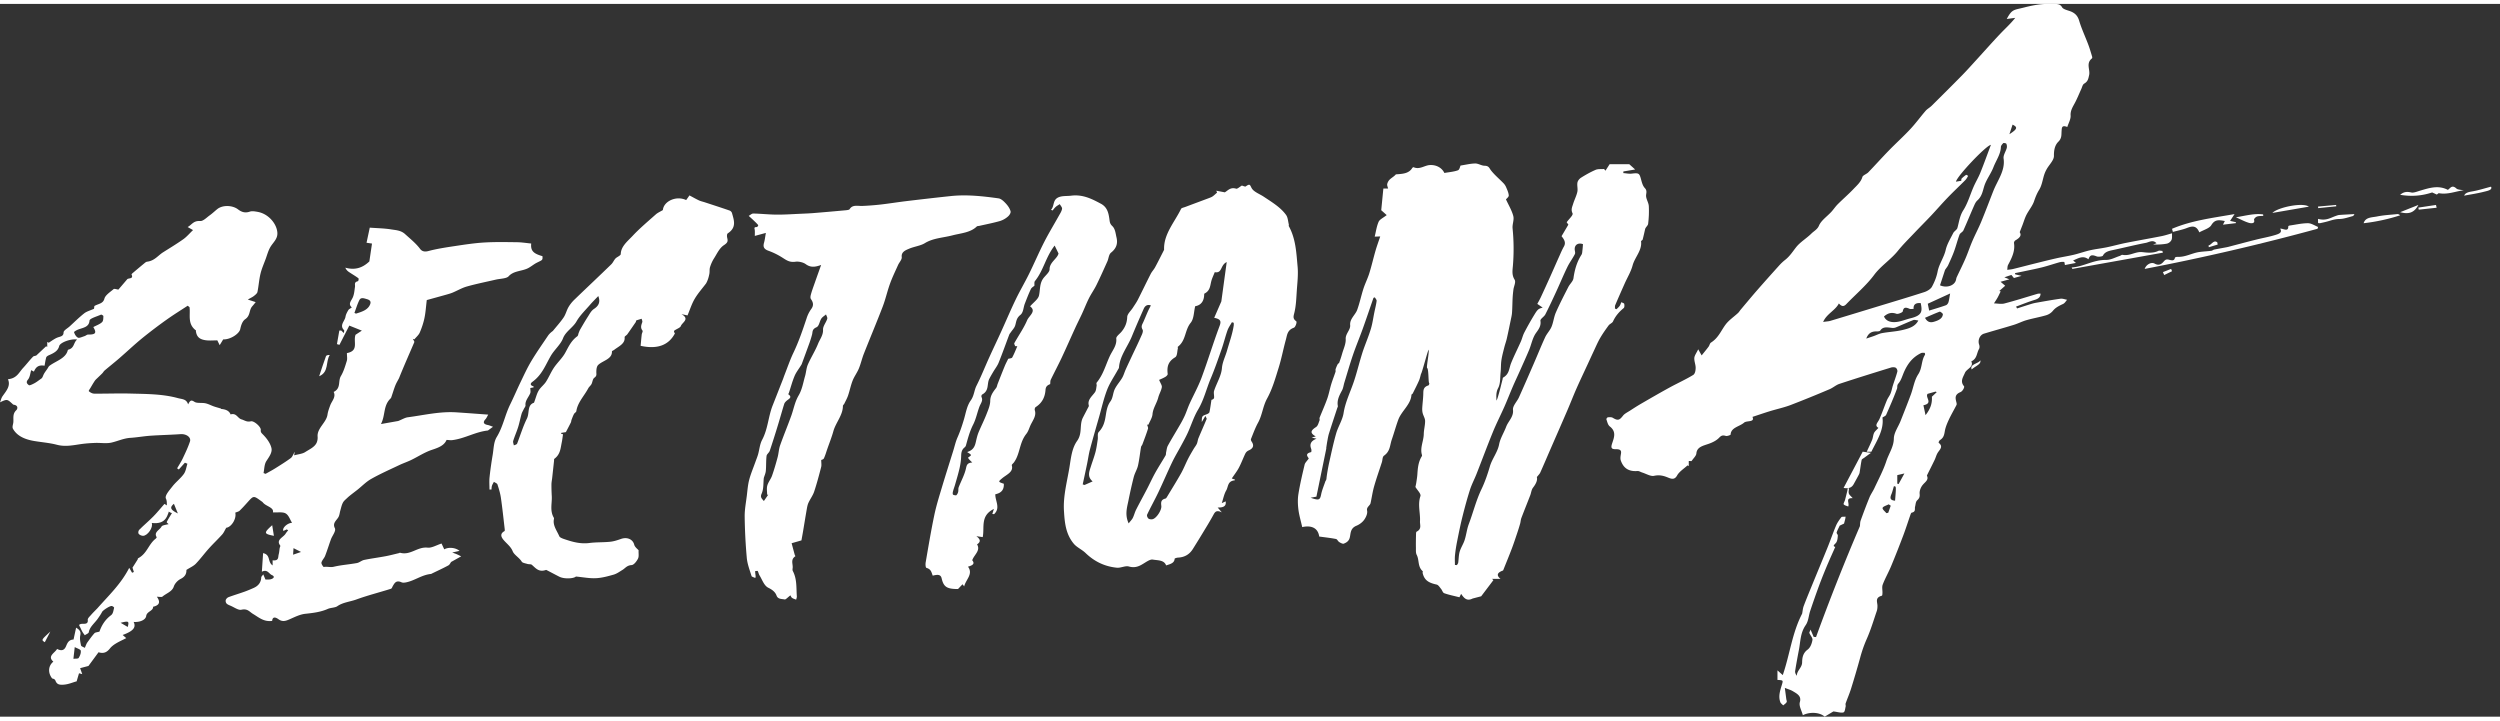 <svg xmlns="http://www.w3.org/2000/svg" width="170" height="49" viewBox="0 0 235 67">
    <rect x="0" y="0" width="235" height="67" fill="#333333" stroke="none"/>
    <g fill="#FFF" fill-rule="evenodd">
        <path d="M27.55 51.774l.746-.257-.706-.36-.04.617m-15.542 6.793c.14-.557.093-.582-.67-.392.232.136.42.247.67.392m4.34-11.577c-.416.343-.34.561.37.906l-.37-.906M7.026 60.457L6.9 61.56c.148-.02.442.003.49-.074.134-.21.237-.468.201-.693-.018-.12-.344-.211-.565-.335m26.291-31.414l.146.069c.563-.177 1.13-.347 1.335-.886.093-.243-.007-.39-.305-.475-.264-.075-.568-.198-.71.087-.196.39-.314.802-.466 1.205M8.771 30.377c.299-.16.62-.268.818-.46.137-.13.118-.375.13-.57.004-.047-.187-.157-.219-.142-.389.177-1.07.358-1.086.566-.046.618-.593.657-1.067.838-.154.06-.404.2-.386.257.063.188.18.415.37.507.121.06.408-.08.614-.144.118-.037.224-.148.335-.147.708.005.828-.143.491-.705m-5.583 4.186l-.256-.134c-.098.31-.108.653-.309.892-.213.255-.063.405.101.523.058.043.369-.106.536-.2.21-.115.392-.265.586-.4.154-.086.182-.26.26-.417.092-.184.23-.354.348-.529.065-.096.109-.213.204-.285.616-.46 1.54-.69 1.718-1.475a.055.055 0 0 1 .035-.034c.6-.148.478-.661.839-.955-.582-.099-1.606.274-1.69.622-.11.457-.514.658-.962.853-.102.045-.228.122-.252.202-.074.248-.105.505-.157.784-.62-.11-.84.185-1 .553m14.492 3.08c.183-.33.251-.472.602-.236.227.151.688.064 1.027.135.274.058.52.196.784.29.188.066.384.117.687.208 0-.073-.007.033 0 .034.426.033.758.163.895.514.563-.163.644.358 1.03.467.287.082.488.272.876.18.287-.07.966.53.931.812-.028.232.088.307.249.474.346.359.655.795.755 1.233.093.409-.217.817-.472 1.211-.212.328-.19.752-.273 1.134l.192.076c.305-.173.619-.338.912-.522.494-.31.993-.618 1.452-.957.163-.121.217-.334.379-.601l-.06.339c.37-.102.774-.133 1.037-.303.411-.267.929-.483 1.1-.93.062-.165.086-.348.072-.519-.068-.8.822-1.321.928-2.072.042-.295.152-.586.257-.873.152-.414.563-.784.324-1.262.716-.349.39-1.005.678-1.488.265-.447.407-.946.557-1.43.064-.207.01-.438.01-.734 1.162-.218.568-1.073.812-1.723l.593-.388-1.18-.474-.926 1.81-.235-.068.223-1.273.177-.007.249.245c.01-.123.063-.236.014-.284-.458-.458.078-.842.141-1.256.033-.213.15-.424.266-.622.055-.094.198-.155.33-.253-.368-.314-.082-.583.07-.897.155-.323.173-.691.226-1.041.029-.2-.117-.438.276-.525.048-.01.097-.24.043-.28-.287-.216-.613-.397-.912-.603a.887.887 0 0 1-.316-.39c1 .28 1.693-.053 2.259-.587l.248-1.679-.513-.076.303-1.42c.732.055 1.38.062 2.002.163.456.074.927.086 1.316.441.495.45 1.02.867 1.409 1.387.15.2.374.318.784.208.814-.217 1.668-.344 2.515-.472.912-.137 1.83-.278 2.753-.332 1.019-.06 2.046-.039 3.07-.025.444.005.888.08 1.327.122-.065.673.19.942 1.058 1.189.032.404-.012.35-.557.629-.252.13-.478.324-.752.476-.582.324-1.388.243-1.87.785-.2.225-.806.22-1.227.32-.899.209-1.81.39-2.693.639-.478.135-.902.393-1.359.582-.21.086-.439.146-.663.21-.635.178-1.271.352-1.753.485-.077.632-.108 1.163-.217 1.684-.097.464-.25.925-.442 1.37-.1.232-.334.428-.508.64l-.145-.048c.049.109.171.238.135.325-.479 1.121-.98 2.238-1.434 3.377-.115.223-.25.44-.342.67-.13.325-.226.66-.34.99-.029.082-.044.178-.109.24-.711.684-.47 1.558-.905 2.406l1.628-.288c.371-.148.623-.312.901-.349 1.515-.199 3.006-.565 4.568-.463.955.063 1.91.136 2.986.214-.11.188-.16.329-.263.438-.254.27-.182.46.205.534.176.034.339.113.507.171l-.45.33a.12.12 0 0 1-.046.022c-1.181.13-2.152.753-3.322.901-.17.023-.35-.01-.547-.02-.22.521-.74.724-1.36.928-.705.232-1.315.645-1.977.965-.352.17-.736.298-1.09.466-.893.424-1.807.828-2.653 1.306-.498.281-.88.692-1.322 1.04-.293.23-.596.45-.868.686-.159.163-.365.309-.465.491-.129.236-.178.5-.252.752-.058.196-.069.404-.16.589-.168.342-.606.566-.356 1.071.135.272-.24.7-.37 1.061-.187.517-.346 1.04-.546 1.553-.083.217-.294.408-.343.625-.029.13.186.421.22.414.312-.062.61.056.942-.023.704-.167 1.45-.215 2.17-.347.242-.045.438-.242.68-.293.662-.137 1.34-.223 2.006-.348.428-.08.848-.193 1.27-.293.035-.008.074-.043.099-.036.982.28 1.625-.584 2.596-.478.386.041.828-.236 1.307-.388l.254.548c.384-.226 1.051-.178 1.436.143l-.687.155c.226.084.323.116.415.156.108.046.21.099.427.203l-.943.528c-.073.094-.133.256-.268.328-.497.269-1.019.507-1.531.756-.031.015-.06.04-.094.044-.876.086-1.512.621-2.342.791-.133.028-.313.046-.419-.002-.497-.228-.651.045-.817.323-.059.098-.096.252-.192.282-1.082.342-2.198.622-3.254 1.008-.585.213-1.255.263-1.775.625-.223.157-.626.136-.904.26-.667.297-1.38.38-2.124.46-.482.053-.946.285-1.388.48-.392.172-.72.327-1.136.02-.204-.151-.545-.297-.58.165-.784.114-1.275-.343-1.796-.652-.351-.209-.51-.529-1.11-.394-.268.06-.666-.234-1-.375-.14-.06-.303-.12-.385-.218a.387.387 0 0 1-.066-.344.5.5 0 0 1 .275-.257c.476-.177.97-.323 1.451-.495.301-.107.594-.231.883-.36.49-.216.703-.561.722-1 .004-.071.092-.141.19-.28l.204.488c.158-.006.331.013.482-.024.288-.07.443-.257.126-.395-.289-.125-.422-.582-.945-.317l.116-1.749c.738.16.393.825.895 1.156v-.478c.612.066.501-.305.57-.55.054-.193.06-.394.092-.59.015-.088.092-.2.048-.257-.416-.546.299-.753.511-1.108.067-.112.16-.215.241-.322l-.135-.078-.313.138c-.15-.238.35-.743.813-.758-.2-.315-.304-.712-.608-.887-.273-.157-.767-.07-1.191-.094.12-.476-.664-.563-.948-.938-.036-.049-.1-.084-.154-.124-.715-.523-.713-.522-1.272.099-.246.274-.492.55-.762.809-.085.081-.246.113-.404.18.144.566-.374 1.372-.845 1.417-.152.257-.233.468-.386.637-.4.446-.848.866-1.248 1.312-.423.47-.789.976-1.23 1.435-.207.216-.534.357-.88.579.002.267-.046.6-.542.847-.294.147-.557.446-.646.717-.16.487-.713.638-1.072.95-.07.062-.3.009-.52.009.319.448.308.791-.356.942.033.39-.59.435-.646.864-.048.374-.602.607-1.181.562.252.518-.042.865-1.034 1.226l.339.295c-.349.18-.681.328-.982.512-.208.126-.407.28-.546.455-.261.326-.553.53-1.077.362l-.948 1.289-.783.207.198.56-.303-.08-.223.76c-.352.085-.712.268-1.19.31-.524.046-.686-.07-.816-.406-.034-.089-.165-.153-.295-.176-.424-.542-.368-1.196.113-1.58-.597-.52.13-.81.351-1.194.414.213.676.134.84-.255.127-.297.238-.61.706-.632l.24-1.113c.42.253.449.446.391.728-.062.305.006.634.074.944.02.09.233.15.358.225.038-.093.072-.188.113-.28.035-.078.067-.16.12-.23.215-.293.42-.592.67-.866.077-.084.283-.094.468-.15.193-.554.5-1.102 1.097-1.548.196-.147.215-.453.282-.692.012-.043-.122-.146-.21-.167-.177-.043-.85.41-.92.553-.109.22-.26.427-.403.635-.292.422-.762.763-.849 1.28-.017.105-.244.187-.374.28-.071-.1-.153-.198-.214-.303-.08-.14-.146-.285-.213-.43-.04-.086-.129-.206-.089-.253.053-.062.212-.095.323-.091.339.011.508-.045.472-.371-.016-.149.187-.321.314-.469.175-.202.373-.392.593-.62 1.025-1.165 2.22-2.28 2.99-3.8l.269.463.168-.074-.131-.405c.165-.259.326-.509.483-.762.024-.037.012-.102.045-.12.84-.438.96-1.285 1.627-1.822.057-.045.135-.135.114-.17-.289-.469.304-.673.47-1.002.026-.053.133-.09.212-.114.143-.041.295-.067.443-.1-.063-.069-.196-.16-.175-.203.133-.267.302-.524.493-.84-.742-.18-.332-.878-.567-1.358-.136-.278.328-.78.605-1.14.317-.412.776-.756 1.076-1.175.201-.28.231-.639.338-.962l-.235-.1-.573.639-.16-.108c.178-.31.38-.614.53-.932.247-.523.497-1.047.677-1.587.135-.404-.35-.73-.878-.695-.943.066-1.89.084-2.832.148-.627.044-1.246.158-1.872.199-.65.04-1.196.309-1.794.446-.474.109-1.019.014-1.531.032-.432.016-.866.045-1.291.104-.767.108-1.504.281-2.309.07-.689-.183-1.43-.235-2.144-.356-.875-.148-1.614-.475-1.987-1.152-.095-.173.025-.42.039-.632.026-.38-.09-.768.28-1.117.117-.11.2-.447-.248-.507-.058-.008-.107-.07-.153-.112-.456-.42-.488-.423-1.134-.113.077-.193.117-.403.238-.577.346-.497.786-.965.508-1.596.837-.075 1.037-.643 1.42-1.055.326-.35.609-.727.945-1.07.073-.075.293-.058.347-.15l.873-.82.108.054v-.46l.146.071c.155-.102.306-.21.466-.307.112-.068.228-.136.354-.183.267-.1.567-.106.57-.476 0-.192.368-.383.574-.572.45-.412.881-.842 1.367-1.226.226-.178.563-.267.92-.428l.033-.257c.355-.218.818-.206.943-.69.087-.337.542-.623.87-.904.062-.052.306.032.443.05l.845-.988c.154-.108.593-.01.397-.423-.023-.048.119-.156.199-.224.333-.284.67-.566 1.009-.844.071-.058.158-.134.248-.144.702-.083 1.019-.576 1.507-.885.638-.404 1.29-.796 1.898-1.227.323-.229.567-.527.916-.86l-.507-.287c.4-.212.533-.608 1.181-.564.278.02.61-.333.896-.537.251-.18.468-.39.706-.582.493-.399 1.416-.384 1.953.023.318.241.65.374 1.118.21.2-.07.486-.018.721.023 1.043.183 1.827 1.15 1.86 1.993.023.562-.4.88-.652 1.303-.21.353-.308.75-.448 1.13-.172.465-.377.926-.49 1.401-.134.561-.167 1.137-.283 1.702-.029.137-.196.269-.332.377-.137.11-.313.187-.575.337l.742.243c-.107.13-.205.258-.315.38-.33.364-.16.876-.668 1.223-.287.196-.4.609-.472.94-.095.434-.93.989-1.6.959l-.33.544-.223-.453c-.359 0-.722.037-1.068-.008-.619-.081-.868-.331-.944-.842-.004-.028.017-.07 0-.084-.813-.618-.505-1.43-.598-2.173-.002-.023-.047-.042-.174-.149-.652.429-1.333.848-1.972 1.305a46.024 46.024 0 0 0-2.31 1.753c-.742.608-1.429 1.26-2.15 1.885-.45.39-.922.762-1.377 1.147-.086.072-.131.174-.208.253-.137.143-.286.277-.428.416-.096.095-.207.185-.28.29-.147.217-.276.442-.406.664-.064.11-.202.286-.157.326.122.109.322.223.493.225 1.152.012 2.305-.038 3.455-.006 1.486.041 2.981.033 4.425.428.378.104.8.07.954.587M108.18 28.34c-.341-.119-.552.052-.667.311-.383.861-.758 1.723-1.113 2.591-.399.976-1.135 1.854-1.214 2.923-.006.086-.074.17-.12.251-.338.618-.752 1.215-.998 1.858-.32.83-.51 1.696-.752 2.546-.29 1.018-.587 2.033-.859 3.055-.118.445-.176.902-.27 1.352-.133.648-.275 1.294-.413 1.94.057.018.115.035.172.054l.76-.336c-.527-.454-.313-.93-.165-1.401.143-.457.317-.908.437-1.37.1-.387.15-.784.21-1.178.037-.235-.051-.538.094-.695.322-.346.473-.678.579-1.125.136-.577.12-1.204.522-1.756.242-.332.227-.788.41-1.16.178-.368.48-.69.69-1.05.143-.246.214-.522.33-.782.19-.421.388-.84.585-1.26.275-.587.564-1.17.822-1.762.105-.24.282-.557.177-.737-.173-.297-.024-.484.079-.715.144-.324.275-.652.419-.976.084-.188.184-.372.286-.577m7.788 1.632l-.17-.053c-.141.254-.322.499-.415.765-.205.58-.347 1.175-.549 1.755-.325.93-.644 1.863-1.029 2.774-.41.974-.634 1.994-1.193 2.932-.406.683-.633 1.44-.959 2.157-.177.391-.388.77-.593 1.152-.292.545-.617 1.079-.882 1.632-.448.935-.849 1.886-1.294 2.821-.335.703-.72 1.39-1.054 2.093-.048.1.025.286.12.373.074.07.287.094.406.059.38-.113.844-.87.808-1.225-.03-.288-.088-.6.387-.713.067-.016.117-.11.157-.176.44-.73.893-1.456 1.31-2.196.245-.437.423-.9.648-1.345.162-.32.349-.63.53-.941.097-.165.229-.318.304-.489.076-.168.082-.36.153-.531.25-.6.518-1.193.765-1.793.024-.057-.05-.142-.11-.296l-.344.572c.01-.567.012-.562.466-.728.102-.038.238-.119.254-.195.083-.384.13-.773.191-1.16.16-.036.24-.12.247-.208.016-.22-.062-.455.006-.66.235-.706.672-1.393.73-2.106.049-.588.322-1.097.475-1.636.223-.789.51-1.565.634-2.373.013-.086.001-.174.001-.261m-8.014 9.573l-.124.006c.029.13.113.27.077.386-.155.495-.343.98-.525 1.469-.03.084-.113.157-.127.241-.099.583-.157 1.172-.287 1.75-.08.357-.299.692-.39 1.049a43.992 43.992 0 0 0-.506 2.244c-.134.66-.352 1.324.02 2.14.178-.23.316-.362.391-.515.124-.25.184-.523.31-.773.329-.65.685-1.29 1.02-1.937.265-.509.499-1.028.778-1.531.306-.548.653-1.08.969-1.625.053-.091.032-.21.057-.315.048-.206.061-.427.164-.614.357-.651.751-1.288 1.123-1.934a9.69 9.69 0 0 0 .458-.87c.165-.364.282-.744.447-1.11.377-.832.83-1.645 1.145-2.494.592-1.597 1.081-3.22 1.678-4.816.156-.417.174-.66-.498-.79l.67-1.538.506-3.702c-.62.284-.394 1.08-1.124.95-.121.308-.251.566-.322.835-.116.434-.104.908-.646 1.177-.022.01-.025.057-.026.086-.007.585-.271 1.009-.844 1.101-.143.573-.109 1.17-.429 1.566-.567.701-.421 1.641-1.197 2.243-.035.026.01.115-.004.17-.075.284-.044.699-.257.825-.694.412-.775.941-.698 1.564.01.086-.117.213-.22.275-.212.126-.45.22-.586.283.122.31.283.512.254.691-.055.329-.253.64-.336.967-.136.534-.495 1.006-.54 1.57-.027.331-.247.652-.38.976m6.501 7.79l.397.462c-.494-.244-.635-.06-.784.213-.334.618-.71 1.221-1.076 1.826-.28.466-.57.928-.859 1.392-.295.474-.726.783-1.395.818-.115.006-.32.067-.323.11-.028.407-.398.496-.802.623-.193-.521-.777-.463-1.261-.548-.131-.024-.31.052-.437.12-.551.295-.99.764-1.81.528-.317-.091-.753.151-1.117.117-1.203-.116-2.162-.622-2.953-1.387-.327-.316-.817-.527-1.099-.864-.77-.922-.859-2.005-.926-3.092-.085-1.39.293-2.735.516-4.092.138-.845.22-1.78.718-2.48.526-.739.195-1.506.549-2.199.15-.295.307-.587.457-.882.042-.083.117-.179.096-.254-.146-.526.289-.847.57-1.234.125-.171.125-.409.166-.62.018-.097-.051-.229.005-.297.617-.754.84-1.64 1.224-2.472.25-.543.686-1.017.616-1.664-.022-.2.31-.428.487-.64.349-.417.523-.86.542-1.388.01-.292.342-.575.527-.864.159-.25.335-.493.468-.752.413-.811.803-1.631 1.217-2.442.111-.215.295-.404.41-.618.276-.51.532-1.028.795-1.543.02-.041.051-.086.05-.128-.05-1.442.987-2.57 1.596-3.82.045-.09.257-.127.396-.18.735-.277 1.474-.55 2.209-.826.126-.048.258-.094.362-.167.152-.107.281-.238.42-.358a22.479 22.479 0 0 0-.08-.176c.25.049.502.096.805.154.281-.16.525-.514 1.065-.343.115.036.346-.184.538-.294.085.02.303.125.363.081.453-.335.401-.068.591.215.217.32.727.501 1.101.75.767.512 1.58.995 2.096 1.71.18.248.183.586.26.884.016.058-.02.131.007.182.66 1.211.703 2.52.822 3.808.069.75-.027 1.513-.078 2.269-.047.69-.065 1.39-.23 2.062-.083.335-.166.543.181.8.083.061-.067.544-.23.603-.618.223-.627.687-.742 1.103-.247.891-.415 1.798-.691 2.682-.303.969-.58 1.962-1.076 2.864-.407.74-.452 1.544-.85 2.272-.271.493-.458 1.018-.666 1.533-.028.072.013.182.063.254.248.362.149.637-.282.826a.642.642 0 0 0-.3.268c-.219.448-.386.915-.62 1.357-.178.34-.428.652-.668 1.01l.314.116c-.018.022-.034.063-.055.064-.666.07-.58.6-.775.935-.21.359-.28.777-.422 1.201l.363-.163c.067.407-.149.598-.755.576M72.213 46.133a5.578 5.578 0 0 0-.102.006c0-.29-.06-.59.016-.866.088-.319.333-.608.445-.924.202-.575.37-1.159.527-1.744.098-.367.107-.753.234-1.114.33-.937.718-1.86 1.053-2.795.226-.631.326-1.278.687-1.894.33-.561.427-1.21.605-1.825.104-.357.113-.737.262-1.08.287-.657.689-1.282.954-1.943.173-.432.498-.823.471-1.328-.017-.334.286-.674.394-1.02.04-.125-.07-.278-.113-.418-.15.13-.343.243-.442.394-.176.27-.2.704-.46.817-.425.184-.344.431-.41.683-.07.26-.149.52-.24.775-.24.667-.486 1.331-.73 1.996-.02.052-.056.1-.087.15-.199.324-.447.635-.588.974-.214.513-.354 1.045-.527 1.568-.018.053-.078.137-.058.152.416.292.035.433-.17.615-.091.082-.183.182-.216.286-.206.662-.389 1.33-.592 1.992a91.365 91.365 0 0 1-.769 2.418c-.057.17-.28.315-.3.482-.056.465-.027.937-.069 1.404-.02.226-.125.447-.19.666-.057.494 0 1.023-.205 1.477-.158.348.024.465.21.693l.41-.597m4.974-21.596c-.638.238-1.034.226-1.45-.076-.227-.165-.66-.271-.96-.227-.557.083-.855-.145-1.227-.381a6.602 6.602 0 0 0-1.316-.649c-.487-.173-.507-.428-.41-.771.072-.258.099-.523.168-.907l-1.039.282c0-.189.013-.368-.004-.546-.014-.138-.129-.293.198-.286.043 0 .149-.156.123-.186-.142-.172-.313-.328-.478-.486-.135-.128-.275-.252-.413-.378.144-.078.29-.225.43-.222.737.016 1.474.1 2.211.104.776.005 1.553-.052 2.329-.085.38-.017.76-.032 1.14-.063.996-.081 1.99-.168 2.986-.26.138-.012.35-.035.392-.106.272-.45.758-.285 1.195-.304a23.654 23.654 0 0 0 1.711-.131c.818-.094 1.627-.226 2.443-.324 1.377-.165 2.755-.324 4.135-.47 1.516-.162 3.016.006 4.504.212.262.036.512.288.694.484.2.216.374.471.444.73.04.147-.1.369-.246.494a2.072 2.072 0 0 1-.744.422c-.63.18-1.284.306-1.928.453-.086.02-.209.014-.254.058-.593.586-1.496.63-2.303.841-.865.226-1.804.25-2.58.729-.408.25-.988.317-1.46.514-.38.159-.771.319-.714.794.028.238-.233.495-.346.748-.261.583-.543 1.162-.757 1.756-.257.708-.412 1.438-.682 2.142-.57 1.487-1.192 2.961-1.778 4.445-.18.458-.282.936-.471 1.392-.159.384-.428.74-.58 1.125-.18.457-.271.935-.428 1.398-.088.262-.229.513-.352.768-.037.077-.136.148-.136.222 0 .862-.67 1.562-.896 2.371-.156.566-.38 1.12-.574 1.679-.103.297-.185.6-.322.885-.043.09-.234.137-.246.144 0 .266.043.473-.007.665-.2.773-.404 1.547-.658 2.31-.12.36-.37.69-.532 1.041-.088.19-.125.396-.16.598-.123.699-.235 1.4-.352 2.1-.047.278-.1.556-.15.844-.274.08-.594.171-.924.265.101.377.193.724.287 1.07.016.056.081.145.06.159-.469.31-.212.72-.248 1.089-.01.096-.032.206.012.29.404.766.319 1.58.379 2.38.008.104-.04.212-.063.318-.13-.054-.283-.091-.386-.169-.087-.065-.117-.178-.153-.238-.26.194-.44.409-.54.387-.277-.058-.637-.009-.766-.368-.106-.292-.347-.524-.76-.725-.42-.202-.578-.756-.834-1.162-.082-.13-.103-.286-.177-.422-.01-.02-.241.013-.241.019.006.16.03.32.048.478.003.028-.01.057-.03.164-.144-.071-.333-.111-.355-.184-.173-.563-.394-1.128-.447-1.702A50.325 50.325 0 0 1 70 48.197c-.008-.661.123-1.323.203-1.984.06-.497.095-1 .223-1.485.149-.566.386-1.118.584-1.677.084-.236.181-.47.25-.708.13-.458.157-.946.383-1.37.549-1.036.569-2.165.984-3.22.326-.828.652-1.658.977-2.489.048-.122.086-.246.134-.368.277-.703.516-1.415.843-2.102.502-1.052.87-2.133 1.232-3.218a3.07 3.07 0 0 1 .434-.883c.254-.337.211-.62-.016-.944-.079-.112-.044-.295-.005-.437.088-.327.208-.648.32-.97.196-.559.396-1.116.641-1.805M49.849 36.105c0 .185.049.355-.01.497-.154.373-.49.697-.443 1.127.013.113-.102.234-.157.351-.072.154-.167.305-.213.464-.118.412-.195.832-.323 1.242-.136.432-.328.853-.46 1.286-.04.13.034.282.056.423.212-.062.29-.11.314-.172.304-.783.542-1.585.917-2.345.266-.54.001-1.27.668-1.492.18-.484.256-.833.439-1.145.171-.292.493-.528.68-.816.279-.432.464-.902.752-1.33.319-.473.779-.891 1.05-1.379.312-.561.552-1.138 1.143-1.57.092-.068.09-.216.136-.325.043-.106.08-.215.138-.316.241-.412.478-.826.74-1.23.159-.247.3-.534.556-.702.432-.284.63-.634.407-1.213-.292.308-.546.554-.771.817-.442.515-.96 1.007-1.276 1.567-.33.583-1.023.942-1.268 1.589-.221.582-.808 1.07-1.139 1.634-.502.856-.814 1.787-1.739 2.458-.202.146-.24.329.103.425.013.004.006.05.01.094l-.31.061m12.46-16.726c.074-.832 1.263-1.386 2.19-.939.083-.115.163-.23.31-.44.301.16.588.325.89.468.17.079.367.12.55.18.78.256 1.564.508 2.337.777.1.034.196.147.221.236.187.67.453 1.348-.388 1.9-.105.069-.093.298-.058.442.066.28.065.428-.296.663-.446.292-.665.812-.944 1.248-.166.259-.288.54-.377.823-.064.205-.024.43-.065.642-.061.317-.153.63-.311.899-.36.48-.773.94-1.067 1.445-.285.487-.447 1.02-.675 1.559l-.569-.121c.823.47.068.773-.055 1.115-.064.177-.423.28-.62.438-.055.046-.008.171.06.26-.563 1.068-1.589 1.523-3.223 1.166.028-.296.062-.685.105-1.072.015-.125.13-.287.068-.366-.213-.272-.11-.516-.018-.782.034-.098-.036-.217-.059-.326l-.376.115c-.099.031-.197.066-.15.162-.273.396-.543.795-.824 1.19-.071.098-.26.187-.25.27.067.615-.556.854-.991 1.195-.065.05-.203.096-.2.14.03.72-.825.85-1.273 1.253-.175.157-.192.457-.195.692-.002.198.066.35-.18.525-.176.126-.17.404-.276.604-.074.14-.227.252-.301.391-.378.715-1.01 1.345-1.121 2.15-.013.094-.171.172-.223.27-.093.177-.16.364-.23.548-.031.08-.025.168-.062.244-.14.286-.292.569-.47.91-.048.008-.244.04-.44.07l-.001.088.174.043c-.043.275-.07.53-.123.783-.113.537-.126 1.103-.685 1.518-.048.036-.03.13-.037.198l-.175 1.61c-.023.2-.066.4-.068.6-.003.37.009.74.03 1.11.036.676-.2 1.37.194 2.028.035.058.001.143-.007.215-.067.558.308 1.027.52 1.523.067.155.42.255.666.336.691.23 1.39.4 2.173.299.638-.083 1.299-.05 1.941-.116.348-.035.691-.148 1.015-.263.594-.212 1.123.038 1.25.542.059.227.326.419.41.52-.016.323.047.586-.06.793-.12.237-.375.586-.603.601-.451.032-.587.296-.86.458-.265.158-.521.353-.824.44-.54.154-1.106.309-1.672.335-.594.028-1.2-.094-1.873-.157-.2.198-1.089.255-1.561.016-.39-.198-.772-.402-1.158-.603-.03-.015-.077-.04-.099-.031-.686.242-.966-.184-1.334-.49-.078-.065-.273-.035-.402-.074-.19-.057-.47-.099-.537-.213-.222-.374-.718-.64-.851-.977-.177-.447-.559-.71-.85-1.058-.2-.236-.405-.575.07-.835.052-.028.032-.158.023-.239-.113-.966-.213-1.932-.353-2.895-.062-.426-.19-.847-.326-1.264-.032-.095-.218-.16-.332-.239-.062.123-.141.241-.182.368-.037.114-.033.236-.047.355l-.186-.002c0-.387-.033-.775.007-1.16.074-.705.178-1.41.296-2.111.095-.561.082-1.175.38-1.665.598-.983.77-2.058 1.261-3.057.34-.69.636-1.393.97-2.085.322-.667.628-1.34 1.013-1.985.484-.81 1.036-1.594 1.568-2.386.114-.169.27-.32.463-.455.34-.421.712-.829 1.01-1.268.202-.3.274-.653.453-.965.143-.248.333-.488.551-.7 1.152-1.113 2.328-2.212 3.474-3.329.183-.179.258-.427.443-.593.157-.124.446-.246.45-.372.018-.725.637-1.201 1.116-1.712.665-.71 1.437-1.358 2.181-2.02.174-.154.418-.259.66-.404M97.233 26.496c-.065.058-.262.165-.33.308-.218.454-.394.92-.574 1.384-.137.356-.123.816-.416 1.049-.4.317-.376.661-.494 1.014-.072.219-.267.413-.405.618-.05.073-.117.144-.146.222-.332.877-.642 1.76-.994 2.63-.12.301-.34.577-.51.866-.127.215-.254.43-.367.651-.25.485.013 1.107-.674 1.479-.064.036-.09.177-.056.246.16.333-.088.597-.198.89-.213.56-.318 1.151-.592 1.69-.323.634-.493 1.287-.674 1.943a.373.373 0 0 1-.119.192c-.32.25-.326.559-.337.884-.013.37-.07.74-.153 1.105-.117.511-.272 1.017-.416 1.524-.055.196-.133.387-.184.584-.03.113-.061.24-.017.342.02.049.283.1.317.069a.636.636 0 0 0 .174-.322c.036-.138-.004-.291.047-.425.228-.592.554-1.17.686-1.774.07-.316.117-.523.592-.558-.113-.11-.186-.175-.25-.245-.062-.07-.115-.144-.156-.197.114-.1.302-.206.28-.262-.038-.1-.205-.169-.356-.279.676-.206.752-.654.852-1.098.06-.255.123-.513.225-.76.24-.575.527-1.14.752-1.72.159-.405.34-.825.343-1.24.003-.468.251-.82.542-1.189.094-.118.104-.274.16-.412.22-.561.44-1.124.67-1.684.095-.228.215-.45.317-.66.102-.031.332-.045.375-.122.19-.345.327-.708.483-1.065l-.204-.003c-.028-.098-.116-.215-.075-.29.398-.718.89-1.41 1.201-2.147.181-.429.902-.848.275-1.305.319-.368.758-.667.838-1.014.13-.562.031-1.153.449-1.674.209-.26.55-.536.548-.803-.008-.653.75-1.01.838-1.482l-.362-.741c-.851 1.092-1.038 2.327-1.853 3.338-.082.102-.036.266-.052.443m1.56-7.138c.373-.384.092-1.029.873-1.236.317-.084.68-.054 1.02-.096 1.112-.14 1.975.317 2.801.758.633.338.728.941.804 1.503.03.22.044.385.266.596.279.266.308.7.395 1.07.124.526.025.995-.502 1.418-.236.188-.23.552-.356.83-.334.743-.664 1.487-1.025 2.22-.208.423-.494.823-.706 1.244-.24.477-.429.969-.65 1.451-.204.44-.428.875-.63 1.317-.434.944-.848 1.893-1.29 2.835-.325.69-.688 1.369-1.019 2.057-.057.12-.038.262-.057.414-.275.111-.416.225-.44.556-.041.581-.26 1.18-.914 1.596-.085.054-.12.215-.09.308.16.502-.164.913-.379 1.347-.143.29-.214.612-.42.871-.573.72-.582 1.569-.953 2.332a2.794 2.794 0 0 1-.201.336c-.068.101-.234.213-.21.294.176.618-.478.855-.89 1.199-.403.337-.41.346.14.526.023.472-.143.853-.8.99-.016.633.51 1.288-.117 1.87l-.164-.02.148-.473c-1.304.643-.864 1.71-1.05 2.649l-.597-.086c.341.262.474.501.063.77.338.547-.21.936-.41 1.387-.018.04-.053.096-.032.122.27.33-.005.47-.411.588.524.687-.21 1.216-.356 1.853l-.157-.2-.422.446c-1.04.005-1.356-.19-1.542-1.012-.092-.403-.445-.339-.834-.244-.124-.287-.133-.601-.585-.728-.099-.027-.11-.353-.078-.532.254-1.477.501-2.956.808-4.426.18-.865.447-1.72.702-2.573.348-1.165.72-2.326 1.082-3.489.13-.417.22-.844.4-1.248.246-.557.432-1.121.603-1.693.181-.603.267-1.256.641-1.783.323-.454.313-.936.541-1.387.44-.87.792-1.765 1.192-2.647.365-.806.75-1.607 1.116-2.413.46-1.009.887-2.026 1.37-3.028.388-.81.855-1.597 1.253-2.404.493-.997.923-2.012 1.429-3.005.43-.842.93-1.662 1.393-2.494.116-.206.256-.416.288-.634.02-.138-.137-.292-.215-.439-.126.085-.266.159-.374.255-.116.103-.202.227-.301.342l-.152-.06"/>
        <path d="M15.458 47l.542.321c-.258.736-.325 1.63-1.734 1.471.152.425-.387 1.194-.815 1.208-.143.004-.351-.092-.42-.192-.061-.092-.028-.29.058-.376.424-.426.897-.819 1.318-1.246.373-.38.7-.787 1.05-1.186M50 50c-.69-.43-1.195-2.352-.926-3 .54.058.228.583.333.874.13.365.221.75.326 1.13.09.33.178.663.267.996M30 35c.227-.679.422-1.292.645-1.894.03-.082.202-.11.355-.106-.413.622-.051 1.598-1 2"/>
        <path d="M49.378 46c.375.705.753 1.304-.089 2-.129-.71-.628-1.304.09-2M25.746 50c-.964-.188-.969-.269-.16-1l.16 1M4.732 59c-.174.335-.347.67-.52 1-.34-.212-.34-.212.52-1M189.181 11.347l-.297.902c.746-.483.807-.66.297-.902zm-10.166 32.789l-.67.158v.801l.122.04.548-.999zm-1.285 3.033l-.192-.131c-.203.11-.538.2-.572.337-.035.14.223.327.353.494l.176-.038.235-.662zm.407-.47c.111-1.37.111-1.37-.114-1.352-.081.266-.134.509-.231.74-.169.397-.092.572.345.612zm3.914-10.202a5.382 5.382 0 0 1-.102-.057l-.75.212c-.276.32.562.882-.398 1.075.061.285.12.555.199.93.483-.61.637-1.142.597-1.734l.454-.426zm-1.1-6.99c.187.348.439.486.822.376.428-.122.824-.297.857-.708.007-.082-.25-.265-.296-.248-.473.176-.928.383-1.383.58zm.39-.68c.55-.171 1.068-.32 1.568-.499.114-.04.211-.175.245-.28.069-.22.09-.448.16-.828l-2.103.963.13.644zm-5.912 2.632c.316-.106.51-.168.702-.236.265-.094.516-.23.794-.28.611-.112 1.25-.14 1.85-.276.61-.14 1.248-.308 1.55-.91-.196-.02-.363-.081-.466-.04-.553.215-1.087.461-1.634.687a.785.785 0 0 1-.345.053c-.424-.037-.866-.169-1.138.25-.035.054-.198.08-.299.077-.473-.013-.808.126-1.014.675zm1.667-2.08c.192.457.671.576 1.168.52.455-.05.884-.241 1.332-.35 1.138-.273 1.101-.7.952-1.425-.49-.044-.702.152-.67.546-.157 0-.288.031-.37-.005-.368-.165-.578-.173-.647.236-.018.103-.452.278-.586.23-.524-.19-.864-.02-1.179.249zm5.74-4.378l-.474 1.45c.657.295 1.422.011 1.515-.567a.782.782 0 0 1 .058-.202c.27-.576.558-1.148.81-1.729.24-.553.424-1.12.663-1.674.26-.606.576-1.196.827-1.804.397-.958.758-1.926 1.137-2.889.392-1 1.134-1.92.966-3.047-.048-.32.21-.667.3-1.006a.642.642 0 0 0-.046-.394c-.018-.042-.256-.083-.28-.057-.104.107-.225.239-.228.364-.02.688-.46 1.277-.702 1.91-.23.598-.665 1.15-.856 1.753-.154.48-.21.96-.646 1.357-.17.154-.259.371-.347.57-.33.752-.636 1.51-.976 2.258-.067.146-.305.247-.359.392-.193.517-.323 1.047-.511 1.564-.16.442-.362.874-.558 1.307-.061.133-.166.254-.293.444zm-9.982 3.155c-.32.652-1.167.986-1.476 1.74.328-.05.512-.054.675-.103 1.442-.433 2.881-.872 4.32-1.312 1.508-.46 3.021-.908 4.516-1.392.283-.092.598-.289.713-.5.247-.454.44-.94.533-1.428.137-.71.6-1.33.762-2.036.124-.546.447-1.066.71-1.588.086-.172.339-.3.388-.471.16-.56.21-1.119.553-1.664.44-.698.651-1.487.979-2.231.193-.438.448-.858.625-1.3.35-.865.662-1.74.994-2.622-.451.052-3.2 2.96-3.284 3.462l.498-.085c.012-.077-.006-.164.04-.212.122-.127.267-.24.418-.347.014-.01.19.09.184.102-.074.136-.148.277-.26.393-.547.551-1.12 1.086-1.656 1.643-.537.557-1.035 1.136-1.563 1.697-.522.553-1.066 1.093-1.59 1.646-.522.551-1.07 1.09-1.537 1.671-.65.808-1.599 1.41-2.224 2.253-.73.984-1.742 1.835-2.62 2.75-.243.253-.432.229-.698-.066zm-8.122 10.664c.249.537-.54.324-.79.543-.419.368-1.234.448-1.262 1.114-.002.053-.335.168-.454.132-.328-.1-.445-.015-.65.193-.23.236-.592.42-.944.544-.55.193-1.124.297-1.174.916-.02.225-.27.438-.454.714l-.26-.012v.475l-.12-.059c-.334.311-.776.584-.973.942-.23.416-.507.345-.843.206-.428-.176-.805-.28-1.332-.167-.313.067-.737-.195-1.11-.312-.147-.046-.296-.15-.434-.14-.934.074-1.357-.366-1.574-.985-.068-.195-.022-.42.012-.627.047-.284-.016-.44-.444-.438-.379.003-.533-.06-.406-.478.16-.523.48-1.134-.19-1.656-.199-.153-.243-.439-.328-.67-.019-.054.079-.188.138-.195.148-.016.344-.023.45.04.485.29.63.25.979-.2.146-.186.418-.315.642-.46.355-.23.71-.46 1.08-.673.877-.508 1.753-1.016 2.647-1.505.732-.401 1.512-.75 2.217-1.18.187-.113.233-.433.237-.66.006-.313-.147-.63-.125-.94.016-.235.2-.463.365-.815l.324.575c.259-.325.465-.57.652-.823.092-.124.106-.308.233-.389.706-.45.939-1.128 1.379-1.707.3-.396.77-.712 1.155-1.069.097-.09.158-.203.241-.303.506-.6 1.006-1.205 1.524-1.8.701-.803 1.414-1.599 2.13-2.393a4.27 4.27 0 0 1 .535-.498c.442-.347.708-.78 1.032-1.191.376-.478.985-.836 1.435-1.282.238-.238.563-.386.713-.748.199-.48.764-.861 1.16-1.293.212-.23.378-.49.602-.714.48-.48 1.007-.933 1.472-1.422.331-.348.712-.673.843-1.135.048-.171.396-.276.556-.442.656-.68 1.28-1.38 1.94-2.057.659-.677 1.373-1.32 2.014-2.008.516-.553.95-1.154 1.44-1.722.152-.175.392-.3.56-.468.966-.956 1.928-1.912 2.877-2.878.487-.498.943-1.014 1.41-1.524.722-.79 1.427-1.59 2.167-2.37.455-.48.961-.929 1.408-1.496l-.8.107c.5-.935.65-.83 1.626-1.078.861-.22 1.676-.378 2.564-.33.375.02.785-.102 1.015.313.09.162.43.257.68.338.537.174.789.471.924.926.222.75.568 1.476.846 2.217.138.364.246.736.358 1.106.021.069.043.177-.003.212-.595.474-.143 1.058-.268 1.581-.072.304-.097.576-.453.786-.162.095-.198.33-.279.505-.188.41-.354.826-.561 1.23-.21.409-.478.781-.445 1.265.024.347-.194.705-.311 1.081-.548-.21-.514.083-.54.44-.02.312.024.624-.3.944-.344.341-.425.825-.416 1.33.006.41-.44.824-.676 1.24a2.816 2.816 0 0 0-.231.508c-.16.484-.214 1.007-.485 1.447-.217.352-.35.695-.475 1.066-.15.447-.496.85-.719 1.285-.155.304-.246.63-.367.945-.074.193-.15.386-.266.682.17.269.082.487-.403.77-.083.048-.147.178-.133.262.115.73-.196 1.381-.55 2.032-.078.142-.06.318-.086.478.184-.026.372-.037.549-.08.681-.166 1.357-.345 2.037-.514.678-.168 1.356-.34 2.04-.494.538-.121 1.09-.203 1.627-.33.514-.123 1.007-.302 1.523-.42.515-.117 1.052-.174 1.571-.281.61-.126 1.204-.294 1.814-.416 1.112-.22 2.233-.415 3.345-.634.33-.064.647-.174.986-.268-.014.24.028.451-.052.629a.681.681 0 0 1-.421.342c-.418.083-.858.096-1.31.083l.322-.116c-.333-.378-.705-.094-.998-.039-1.046.199-2.073.46-3.113.68-.403.085-.75.175-.929.527-.039.077-.429.127-.583.067-.453-.177-.626-.147-.776.272-.517-.396-.946-.088-1.441.11l.267.23-1.036.2c-.027-.117-.033-.286-.073-.291a1.211 1.211 0 0 0-.457.036c-.522.145-1.03.321-1.556.456-.552.142-1.118.25-1.678.37-.309.067-.618.126-.928.188l.02.115.595.142-.715.205-.24-.292-.66.225.473.19c-.265.072-.51.14-.83.229l.435.373-.555.493.13.038c-.097.197-.187.397-.294.591-.102.183-.224.358-.336.536.33.008.69.086.986.008 1.049-.275 2.074-.604 3.111-.909.078-.023.173-.013.282-.019-.005.328-.191.483-.552.592-.598.18-1.169.417-1.752.63l.096.174c.421-.135.842-.272 1.265-.403.169-.052.342-.1.519-.13.765-.135 1.53-.275 2.302-.381.192-.027.412.063.619.1-.125.134-.215.316-.383.393-.372.174-.716.343-.957.648a1.32 1.32 0 0 1-.62.41c-.602.18-1.24.286-1.845.46-.417.118-.796.319-1.21.447-.925.286-1.866.542-2.794.824-.41.125-.605.629-.462 1.03.047.13.054.303-.015.423-.226.391-.168.898-.723 1.158.265.52-.439.7-.595 1.072-.17.408-.48.795-.09 1.256.08.093-.133.477-.323.554-.603.246-.476.608-.384.991.017.072.035.158.003.222-.234.462-.503.913-.72 1.38-.162.35-.316.713-.378 1.08-.056.325-.1.618-.451.838-.082.051-.157.234-.12.264.463.36.077.638-.108.947-.123.206-.175.44-.278.654-.228.474-.469.945-.703 1.417-.013.026-.027.062-.015.085.178.378-.175.573-.396.841-.195.236-.321.565-.296.843.023.257-.01.41-.225.608-.155.143-.149.4-.205.607-.054.202.094.469-.31.557-.057.012-.096.115-.119.18-.23.662-.44 1.328-.688 1.984-.364.963-.74 1.923-1.139 2.878-.24.577-.56 1.133-.782 1.714-.093.242-.017.525-.027.79-.004.092-.007.251-.06.265-.664.178-.414.59-.41.943.001.17-.013.347-.069.51-.301.88-.563 1.773-.947 2.63a11.99 11.99 0 0 0-.613 1.755 89.697 89.697 0 0 1-.861 2.924c-.144.458-.342.904-.501 1.36-.032.091.024.201 0 .297-.05.194-.065.5-.205.546-.217.07-.526-.04-.945-.09-.175.104-.498.298-.82.493-.422-.393-1.346-.495-2.053-.139-.113-.437-.387-.869-.281-1.23.17-.575-.254-.784-.679-1.038-.183-.11-.412-.17-.734-.3l.138 1.05c.013.1.076.217.031.294-.067.116-.21.203-.32.302-.091-.097-.224-.184-.267-.293-.217-.57-.016-1.122.15-1.675.119-.392.107-.394-.425-.427v-.897l.5.445c.669-1.955.876-3.962 1.82-5.776.05-.257.064-.496.148-.719.255-.675.534-1.346.808-2.016.486-1.187.982-2.372 1.462-3.56.264-.654.487-1.318.763-1.968.12-.283.309-.552.507-.807.045-.058.26-.034.397-.048-.012.076-.02.153-.037.228-.025.112-.058.225-.11.423l-.406.192c-.114.247-.229.442-.288.648-.023.082.116.189.11.281-.014.209-.028.43-.125.618-.1.195-.457.358-.115.455-.245.553-.477 1.055-.69 1.563a49.83 49.83 0 0 0-.781 1.94 84.74 84.74 0 0 0-.886 2.519c-.149.442-.153.94-.42 1.326-.511.735-.486 1.532-.636 2.312-.128.664-.251 1.328-.356 1.994-.023.148.038.305.16.463-.02-.466.485-.76.495-1.251.006-.365.037-.858.513-1.21.275-.204.403-.589.458-.906.034-.203-.199-.43-.286-.652-.024-.061.043-.144.108-.326l.293.685.222.015a198.717 198.717 0 0 1 4.124-10.426c.022-.176.01-.36.07-.527.262-.726.534-1.45.827-2.168.123-.3.326-.578.464-.875.39-.843.84-1.674 1.122-2.54.229-.703.696-1.341.706-2.119.007-.553.413-1.101.633-1.653.327-.829.657-1.656.966-2.49.237-.636.32-1.33.697-1.906.388-.591.268-1.253.629-1.825.03-.048-.013-.184-.035-.185-.113-.01-.252-.018-.34.026-.848.414-1.281 1.065-1.598 1.782-.16.364-.26.763-.523 1.072-.162.19-.076.337-.131.488-.306.829-.663 1.647-1.025 2.463-.045.1-.224.165-.343.247.157 1.138-.507 2.135-1.045 3.218h-.435c.186-.405.365-.762.51-1.125.084-.209.084-.44.181-.644.077-.16.247-.291.41-.476-.408-.227-.051-.506.088-.816.262-.583.46-1.185.705-1.775.092-.223.26-.425.35-.65.098-.24.137-.497.216-.744.137-.432.302-.86.418-1.297.029-.113-.036-.289-.14-.363-.09-.066-.318-.069-.45-.027-1.622.5-3.243 1.004-4.85 1.534-.337.112-.598.364-.927.503a112.66 112.66 0 0 1-3.67 1.49c-.624.236-1.304.38-1.953.58-.535.164-1.062.347-1.627.533z"/>
        <path d="M217.85 21.136A217.295 217.295 0 0 1 201.6 24.91c.145-.413.615-.676.94-.496.427.239.689-.006.845-.194.162-.194.278-.235.522-.168.248.067.49.117.535-.195.005-.035.154-.084.232-.08.762.038 1.37-.36 2.08-.458.368-.05.743-.065 1.113-.111.096-.012.177-.099.275-.118.393-.08.789-.145 1.183-.222.138-.026.272-.068.408-.103.79-.206 1.577-.416 2.37-.615.606-.151 1.232-.257 1.818-.443.246-.079.657-.199.414-.576.276-.048.777.36.765-.232 0-.022.082-.06.13-.066.571-.083 1.142-.216 1.714-.218.315 0 .635.215.944.348.024.01-.026.13-.036.173M231.602 17.518c-.781.09-1.493.427-2.346.275-.042-.007-.123.081-.192.129l-.442-.2c-.99.33-1.976.398-3.01.223.27-.227.546-.342 1.048-.22.221.055.581-.098.862-.18.854-.253 1.699-.525 2.578-.064.248-.176.388-.51.812-.121.119.109.463.115.703.168l-.013-.01zM203.314 23.382c-2.836.51-5.673 1.02-8.51 1.528l-.066-.133c1.165-.087 2.008-.727 3.26-.713.413.004.833-.237 1.246-.369.094-.03.196-.12.262-.108.6.112 1.04-.19 1.569-.253.108-.013.226-.01.335.002.517.06 1.022.104 1.489-.128.075-.038.24.004.362.01l.053.164M204.172 21.139c1.823-.779 3.788-1.016 5.878-1.383l-.423.64c.191.042.368.082.545.123.002.029.002.059.003.088-.414.05-.828.1-1.216.145l.176-.344c-.54-.099-.932-.175-1.271.386-.19.314-.707.44-1.129.68-.274-.671-.68-.6-1.164-.41-.423.165-.88.25-1.32.37l-.08-.295M175.87 42.2c-.259.19-.442.32-.62.453-.092.068-.237.135-.254.212-.082.4-.126.801-.195 1.202-.017.096-.072.19-.122.283-.142.266-.287.53-.434.795-.156.28-.41.453-.947.351l1.797-3.406.776.11M217.895 20.206c.75.204 1.17-.101 1.66-.273.11-.038.226-.084.345-.094.457-.034.917-.054 1.424-.083-.059.074-.085.17-.16.189-.41.107-.829.267-1.249.272-.396.004-.684.098-1.007.195-.266.08-.548.14-.827.2-.052.011-.176-.01-.178-.023-.014-.105-.008-.212-.008-.383M222.182 20.615c.169-.583.791-.537 1.262-.634.616-.126 1.259-.157 1.892-.223.083-.009.172.02.276.114a17.358 17.358 0 0 1-3.43.743M212.748 19.922c-.203.02-.439.004-.6.07-.139.058-.294.224-.265.318.104.335-.245.34-.484.27-.394-.116-.737-.31-1.224-.524.935-.146 1.71-.382 2.558-.27l.015.136M213.606 19.649c.47-.512 2.834-1.018 3.43-.592l-3.43.592"/>
        <path d="M174.155 46.46c-.74-.03-.273.454-.423.784-.14-.061-.329-.09-.424-.204-.047-.056.085-.268.124-.411.075-.28.145-.563.214-.845.02-.084.024-.172.037-.258l.129.012c-.012.162-.068.339-.022.48.045.14.193.243.365.442M231.631 18.038c.073-.242.312-.339.725-.408.618-.103 1.194-.294 1.801-.45.164.32-.356.399-.7.487-.59.151-1.226.243-1.842.36l.016.011M186.149 33.5c.106.37-.451.535-.807.859-.233-.494.684-.56.807-.859M227.327 18.897c-.435.84-1.036.857-1.715.682l1.715-.682M229.043 19.16l-1.683.18-.033-.193 1.656-.25.06.262M217.894 19.049l1.7-.152c.004.043.01.085.015.128l-1.7.172-.015-.148M207.602 22.705c.282-.054.492-.572.826-.286l.032.203-.834.25c-.007-.056-.015-.111-.024-.167M203.314 25.21l.772-.3.086.217-.738.36-.12-.278M148.749 23.153c-.02.144-.013.305-.092.428-.445.697-.644 1.437-.752 2.212-.039.28-.337.53-.478.808-.405.794-.818 1.587-1.172 2.396-.192.436-.23.915-.412 1.354-.141.34-.439.638-.595.976-.374.809-.703 1.633-1.057 2.448-.465 1.07-.93 2.142-1.41 3.208-.18.4-.604.802-.56 1.176.077.646-.444 1.06-.642 1.589-.208.554-.556 1.088-.662 1.652-.138.738-.656 1.353-.865 2.063-.214.73-.461 1.461-.796 2.16-.508 1.063-.774 2.177-1.184 3.26-.187.49-.235 1.014-.395 1.512-.119.372-.356.72-.466 1.092-.098.336-.088.693-.139 1.04-.012.077-.077.148-.117.222a9.861 9.861 0 0 1-.192-.008c0-.301-.024-.604.006-.903.043-.43.109-.858.193-1.283.156-.783.311-1.565.505-2.342.213-.854.444-1.706.713-2.55.16-.501.418-.982.612-1.477.517-1.312 1.003-2.63 1.537-3.938.328-.804.73-1.588 1.083-2.385.274-.62.517-1.25.784-1.872.214-.496.447-.986.667-1.48.294-.66.595-1.32.873-1.984.226-.543.317-1.143.668-1.624.271-.373.467-.67.396-1.114-.028-.179.346-.379.457-.596.365-.713.7-1.437 1.033-2.16.354-.769.676-1.547 1.046-2.31.2-.411.493-.793.7-1.202.066-.132-.013-.309-.015-.465-.005-.448.369-.628.779-.472-.019.216-.028.394-.051.57m-19.553 5.807c-.109.526-.177 1.06-.332 1.577-.197.654-.467 1.295-.697 1.944-.103.292-.19.587-.277.881-.227.77-.417 1.548-.686 2.307-.324.923-.755 1.814-.906 2.784-.1.652-.511 1.269-.698 1.918-.265.924-.46 1.863-.67 2.797a18.43 18.43 0 0 0-.222 1.263c-.023.147-.004.298-.112.415-.139.418-.321.83-.407 1.254-.108.539-.203.595-.992.319l.546-.103.934-4.547-.014-.005c.035-.226.064-.453.107-.678.046-.244.085-.489.16-.726.248-.787.51-1.571.767-2.357.023-.07.073-.144.06-.211-.097-.524.131-.984.386-1.449.127-.231.15-.499.227-.749.266-.867.515-1.739.809-2.6.28-.819.619-1.624.913-2.44.349-.971.677-1.949 1.015-2.923l.128-.051c.06.112.18.23.168.337-.043.35-.135.696-.207 1.043m25.792-9.953c-.016-.308-.223-.608-.254-.917-.026-.26.145-.5-.116-.777-.221-.236-.29-.577-.375-.88-.143-.522-.211-.558-.854-.481-.256.031-.53-.031-.796-.05l.004-.154 1.108-.185-.556-.499h-1.842l-.394.613-.131-.162c-.266.023-.571-.014-.79.08-.481.207-.935.464-1.366.735-.168.105-.316.295-.346.461-.051.286.052.592-.01.875-.084.384-.28.75-.395 1.129-.085.282-.227.536-.058.88.09.183-.328.529-.55.849l.16.223-.641 1.087c.231.288.44.587.222.97-.154.27-.275.554-.4.835-.305.677-.6 1.358-.905 2.036-.286.636-.575 1.271-.87 1.904-.106.227-.235.447-.326.619l.507.348c-.403.109-.47.15-.795.686a28 28 0 0 0-.934 1.658c-.143.273-.205.573-.329.854-.301.68-.644 1.348-.918 2.034-.189.473-.152 1.017-.744 1.345-.044.024-.037.106-.052.163-.132.514-.251 1.03-.404 1.54-.044.149-.09.33-.174.463-.01-.39-.048-.783.159-1.172.232-.435.18-.972.232-1.465.041-.387.021-.78.078-1.164.062-.413.176-.82.278-1.228.067-.265.165-.525.226-.79.131-.574.248-1.15.368-1.727.048-.236.108-.472.125-.709.033-.461.033-.924.057-1.386.014-.267.041-.534.076-.8.04-.317.256-.7.107-.936-.271-.435-.193-.856-.159-1.271a19.466 19.466 0 0 0-.028-3.543c-.04-.383.162-.792.067-1.158-.137-.529-.444-1.03-.689-1.566.063-.083.272-.232.263-.371-.019-.269-.149-.535-.257-.796a1.222 1.222 0 0 0-.25-.364c-.388-.4-.832-.769-1.164-1.195-.165-.213-.19-.43-.606-.437-.294-.004-.585-.216-.875-.212-.44.005-.878.117-1.38.194-.053.102-.09.39-.253.449-.395.14-.848.173-1.268.248-.23-.486-.756-.776-1.362-.744-.515.028-.952.456-1.532.203-.022-.009-.103.037-.124.07-.327.547-.952.557-1.54.602-.157.189-.385.307-.555.465a.881.881 0 0 0-.258.439c-.029.134.05.285.081.428h-.445l-.2 2.039c.146.13.36.32.513.458-.321.256-.66.407-.757.628-.192.44-.251.918-.37 1.397l.521-.019c-.159.475-.317.903-.443 1.337-.205.708-.367 1.425-.587 2.13-.152.491-.394.962-.552 1.451-.211.657-.35 1.335-.583 1.98-.173.478-.717.853-.662 1.44.043.451-.45.804-.42 1.306.028.455-.206.922-.336 1.383-.08.285-.176.567-.277.848-.017.048-.11.078-.134.127a3.333 3.333 0 0 0-.199.465c-.027.083.014.18-.013.263-.127.384-.28.764-.398 1.15-.139.458-.22.928-.381 1.38-.213.598-.48 1.184-.714 1.778-.032.08.026.181-.007.259-.093.216-.14.498-.334.625-.524.338-.573.561-.021.879-.132.035-.237.064-.388.106l.46.107c-.567.226-.658.546-.502.953.038.098.028.3-.013.31-.653.153-.262.467-.217.6-.176.251-.345.399-.385.567-.217.916-.435 1.834-.584 2.758-.078.478-.062.975-.004 1.457.066.538.226 1.068.36 1.664.914-.2 1.488.116 1.598.888.564.078 1.075.131 1.573.23.122.023.183.21.305.288.123.078.332.188.425.152.278-.107.482-.25.564-.558.106-.392.028-.88.639-1.13.294-.12.573-.342.734-.575.173-.25.317-.582.26-.848-.073-.332.273-.457.327-.7.115-.526.186-1.06.335-1.58.216-.76.485-1.511.729-2.267.068-.21.04-.502.204-.617.584-.41.544-.984.723-1.5.217-.623.386-1.257.615-1.878.299-.814 1.182-1.431 1.236-2.335.002-.047.1-.085.125-.136.2-.4.406-.8.586-1.207.09-.206.13-.426.192-.64.065.007.65-2.264.715-2.257.06.25-.202 1.507-.154 1.707.172.065.11 1.368.208 1.436.03.02-.027.194-.085.212-.463.143-.467.441-.473.77-.008.442-.071.883-.097 1.325-.01.168-.003.341.038.505.062.249.226.49.23.736.004.41-.12.822-.126 1.233-.01.66-.376 1.299-.169 1.97.012.039 0 .09-.022.128-.327.534-.373 1.109-.411 1.688-.018.257-.06.512-.099.767-.026.173-.068.345-.083.42.183.316.545.64.468.867-.27.796.003 1.572-.039 2.354-.018.344.186.726-.31.978-.06.03-.061.157-.063.24-.01.436-.019.872-.01 1.309.003.215-.022.451.076.64.255.496.07 1.092.56 1.53.034.03-.017.115-.004.171.152.647.517.916 1.307 1.084.175.037.299.26.424.408.112.133.155.355.3.408.44.157.916.25 1.426.381l.16-.322c.268.398.536.72 1.079.439l.806-.21 1.15-1.52a8.17 8.17 0 0 0-.135-.121h.798c-.44-.364-.254-.603.223-.777.026-.009.041-.047.052-.074.267-.669.543-1.334.797-2.006.186-.49.347-.986.513-1.481.096-.285.185-.571.266-.86.047-.168.048-.346.11-.51.272-.718.562-1.432.839-2.149.092-.239.105-.513.263-.717.28-.359.439-.715.355-.99.144-.186.265-.296.322-.424.323-.717.628-1.44.941-2.16.537-1.233 1.079-2.465 1.61-3.7.293-.679.557-1.366.856-2.043.328-.744.682-1.482 1.023-2.222.201-.434.4-.87.603-1.303.19-.402.361-.812.586-1.201.238-.413.518-.81.806-1.203.104-.141.349-.228.414-.374.216-.48.55-.886.995-1.248.097-.078.084-.273.059-.406-.012-.062-.177-.105-.272-.156-.05.115-.082.238-.154.343-.08.115-.197.213-.297.318l-.15-.062c.008-.11-.013-.227.029-.326.286-.675.585-1.347.883-2.019.252-.567.59-1.118.746-1.702.205-.773.91-1.428.797-2.27-.006-.052.134-.107.15-.17.087-.325.157-.653.232-.98.034-.166.261-.325.283-.5a9.53 9.53 0 0 0 .064-1.663"/>
    </g>
</svg>
